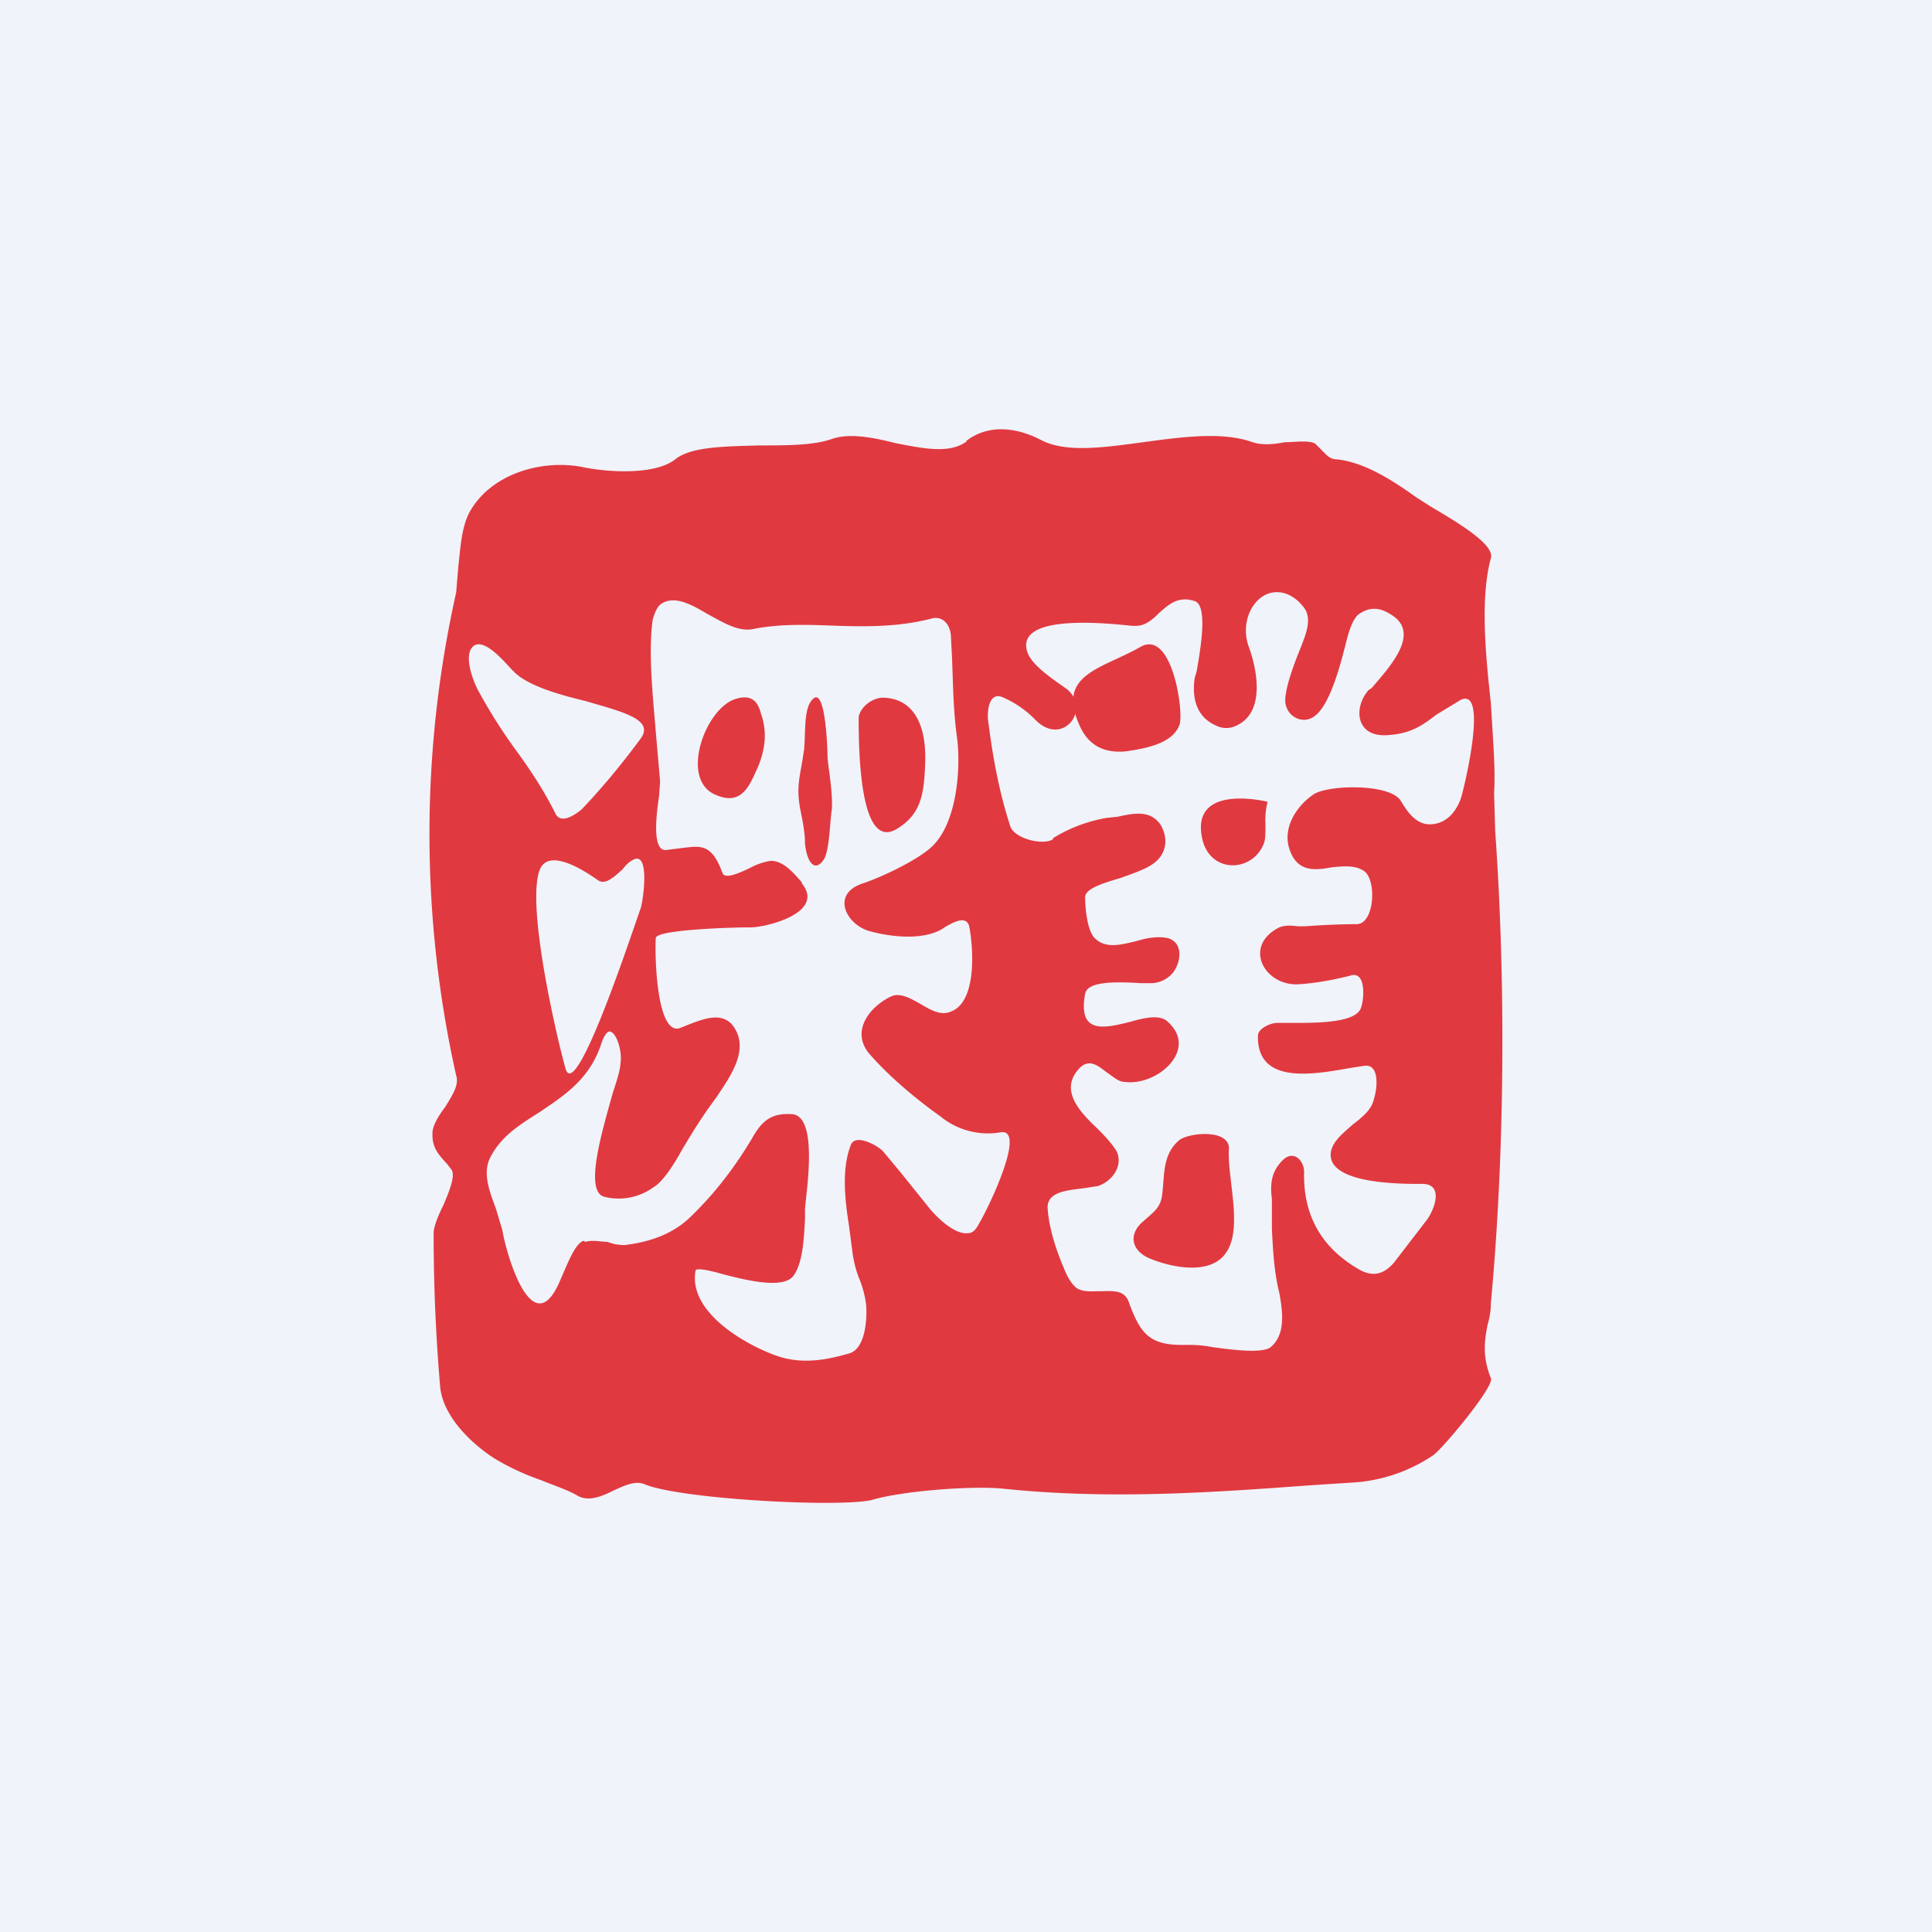 <!-- by TradingView --><svg width="18" height="18" viewBox="0 0 18 18" xmlns="http://www.w3.org/2000/svg"><path fill="#F0F3FA" d="M0 0h18v18H0z"/><path fill-rule="evenodd" d="M9 4.11c.22-.17.49-.12.7-.01.23.12.58.07.95.02s.74-.1 1.02 0c.09.03.2.02.3 0 .1 0 .2-.02.28.01l.07.07c.04.04.07.08.14.08.26.03.52.2.73.35l.14.09c.22.13.6.35.56.48-.1.37-.05.9 0 1.35l.02.33c.01.17.02.34.01.51l.01.35c.1 1.4.09 3.01-.04 4.4 0 .07-.01.13-.03.2-.03.15-.05.3.03.5.04.07-.45.66-.54.72a1.5 1.5 0 0 1-.71.25l-.46.03c-.94.07-1.87.13-2.83.03-.29-.03-.93.02-1.21.1-.26.08-1.79 0-2.13-.14-.09-.04-.19.01-.3.06-.1.05-.22.1-.32.05-.1-.06-.23-.1-.35-.15a2.3 2.3 0 0 1-.43-.2c-.22-.14-.49-.4-.51-.68-.04-.47-.06-.94-.06-1.42 0-.06.04-.16.09-.26.06-.14.12-.29.07-.34a3.2 3.2 0 0 0-.03-.04c-.09-.1-.15-.16-.14-.31.01-.07.06-.15.12-.23.06-.1.13-.2.1-.29a10.3 10.3 0 0 1 0-4.5l.02-.24c.02-.18.03-.36.1-.5.2-.37.68-.5 1.05-.43.23.05.68.08.87-.07.15-.12.46-.12.78-.13.26 0 .51 0 .68-.06.17-.06.4-.01.6.04.26.05.5.1.66-.02Zm.81 3.7c.16-.1.33-.16.5-.19l.1-.01c.14-.03.3-.07.4.07.08.13.06.28-.07.37-.07.05-.19.09-.3.13-.17.05-.33.1-.33.18 0 .1.02.33.1.39.1.09.24.05.37.02.1-.03.2-.05.3-.03.14.04.13.21.05.32a.27.27 0 0 1-.22.1h-.08c-.18-.01-.5-.03-.52.1-.07.38.18.32.42.26.14-.04.28-.07.35 0 .29.26-.1.6-.4.56-.06 0-.11-.05-.17-.09-.09-.07-.17-.13-.26-.03-.18.2.01.4.18.56.08.08.15.16.18.22.05.14-.06.27-.18.31l-.13.02c-.15.02-.34.03-.34.18.01.16.06.35.15.56.03.08.07.15.12.19.06.04.14.03.22.03.11 0 .23-.02.27.11.11.3.2.4.54.39.05 0 .13 0 .23.02.21.03.48.06.55 0 .14-.12.11-.33.08-.5-.05-.2-.06-.4-.07-.6v-.28c-.02-.15 0-.26.1-.36.1-.1.2 0 .2.11-.01.4.16.7.5.9.13.08.24.06.34-.06l.3-.39c.07-.09.17-.34-.04-.34-.16 0-.9.01-.85-.3.02-.1.11-.17.2-.25.09-.07.18-.14.2-.24.03-.09.06-.33-.09-.31l-.13.02c-.34.06-.87.16-.86-.3 0-.07.12-.12.18-.12H12c.22 0 .63.01.68-.14.03-.08.05-.35-.1-.3-.16.04-.32.07-.48.08-.31.02-.52-.34-.2-.52.05-.03.12-.03.19-.02h.07a7 7 0 0 1 .48-.02c.17 0 .19-.43.06-.5-.08-.05-.18-.04-.29-.03-.16.03-.33.05-.4-.18-.06-.2.08-.4.23-.5.14-.09.71-.1.81.06.06.1.14.22.27.22.14 0 .24-.1.29-.24.03-.09.26-1.04 0-.92l-.23.14c-.13.1-.24.18-.47.19-.28.01-.3-.26-.16-.42l.03-.02c.17-.2.47-.52.17-.69-.11-.07-.21-.06-.3.01-.04.04-.07.11-.1.22-.05.2-.15.61-.3.72-.1.08-.24.02-.27-.1-.03-.1.07-.37.14-.54l.03-.08c.04-.11.06-.22-.01-.3-.16-.2-.4-.17-.5.06a.44.44 0 0 0 0 .33c.08.23.14.6-.12.72a.21.21 0 0 1-.19 0c-.16-.07-.23-.22-.2-.44l.02-.07c.03-.18.11-.61-.02-.65-.15-.05-.24.03-.33.11-.07.07-.14.13-.24.12h-.02c-.2-.02-1.08-.12-.97.24.03.1.16.2.27.28l.1.07c.23.19-.04.54-.29.29a.94.94 0 0 0-.3-.21c-.14-.07-.16.14-.14.24.04.32.1.64.2.95.03.12.3.19.4.13Zm-4.36 3.76c.08-.02.15 0 .21 0 .05.02.1.03.16.03.25-.03.45-.11.6-.25.2-.19.4-.43.59-.75.09-.16.18-.23.36-.22.22 0 .17.52.14.78l-.01.1v.1c-.01.18-.02.41-.11.53-.1.12-.43.04-.66-.02-.14-.04-.25-.06-.25-.03-.07.39.48.7.78.8.23.07.44.03.65-.03.15-.04.17-.31.16-.45A.95.95 0 0 0 8 11.9a1.06 1.06 0 0 1-.06-.25l-.03-.23c-.04-.25-.07-.54.02-.76.05-.1.26.02.3.07l.15.18.29.36c.06.07.2.21.32.22.04 0 .07 0 .1-.04.06-.07.5-.95.23-.9a.7.7 0 0 1-.56-.15c-.28-.2-.5-.4-.65-.57-.2-.22 0-.46.2-.55.08-.03.17.02.26.07.1.06.2.12.3.07.23-.1.2-.58.16-.79-.03-.11-.16-.03-.23.01a.87.87 0 0 1-.03.02c-.18.1-.46.07-.65.02-.23-.05-.39-.35-.08-.45.18-.06.54-.23.66-.36.21-.22.25-.68.22-.97-.04-.28-.04-.52-.05-.77l-.01-.19c0-.1-.06-.2-.17-.18-.3.08-.6.08-.9.07-.26-.01-.52-.02-.77.03-.14.03-.28-.06-.43-.14-.15-.09-.3-.17-.42-.1-.04.02-.07.08-.09.16-.04.3 0 .68.03 1.04l.04.46-.01.14c-.03.2-.06.5.06.5l.16-.02c.17-.02.27-.04.37.23.02.07.17 0 .29-.06a.6.6 0 0 1 .16-.05c.12 0 .21.11.29.2v.01c.23.28-.36.42-.5.41-.13 0-.86.02-.86.1-.01.12 0 .9.22.84l.1-.04c.16-.06.35-.13.44.09.08.2-.08.42-.2.6-.12.16-.22.32-.32.49-.1.18-.19.3-.26.34a.55.55 0 0 1-.46.09c-.19-.05-.02-.61.08-.97.04-.12.07-.22.07-.27.02-.1-.03-.29-.1-.3-.02 0-.05.03-.08.12-.11.33-.35.48-.57.63-.19.12-.37.23-.47.44-.06.14 0 .3.06.46l.06.2c.04.24.28 1.05.53.49l.03-.07c.05-.11.12-.3.2-.32Zm-.98-5.11c-.06-.1-.15-.34-.07-.43.09-.1.27.1.36.2l.04.04c.13.12.4.2.65.26.34.1.65.17.52.35-.17.23-.35.45-.55.66-.06.05-.2.15-.25.03-.1-.2-.23-.4-.37-.59a4.95 4.95 0 0 1-.33-.52Zm.56 1.64c-.13.32.15 1.54.24 1.86.1.32.64-1.34.7-1.5.03-.11.08-.53-.07-.45-.04.02-.07.05-.1.09-.08.07-.16.15-.23.1-.1-.07-.45-.31-.54-.1Z" fill="#E13940"/><path d="M10.05 6.74c-.2-.46.22-.51.57-.71.3-.18.41.6.37.72-.06.17-.29.22-.5.25-.21.02-.36-.06-.44-.26ZM11.77 7.87c-.11.26-.5.27-.57-.06-.11-.52.61-.34.61-.34a.68.68 0 0 0-.02.21c0 .09 0 .15-.02.19ZM11.43 11.66c-.14.23-.52.15-.73.06-.17-.08-.18-.23-.05-.34.1-.09.17-.13.18-.27.02-.16 0-.36.16-.49.1-.07.46-.1.46.08-.02.26.13.73-.02.96ZM7.06 7.15c-.07.15-.14.36-.38.26-.36-.13-.11-.82.18-.9.14-.04.2.02.23.14.06.17.04.33-.03.5ZM7.49 7c.02-.18-.01-.43.1-.5.1-.05.12.46.12.56.01.11.05.33.04.48-.02.13-.02.36-.07.46-.08.13-.16.05-.18-.14 0-.1-.02-.2-.04-.3-.05-.24 0-.34.03-.57ZM8.36 7.72C8.01 7.94 8 7 8 6.68c.02-.1.13-.18.23-.18.3.01.4.28.39.6-.01.28-.03.48-.26.62Z" fill="#E13940"/></svg>